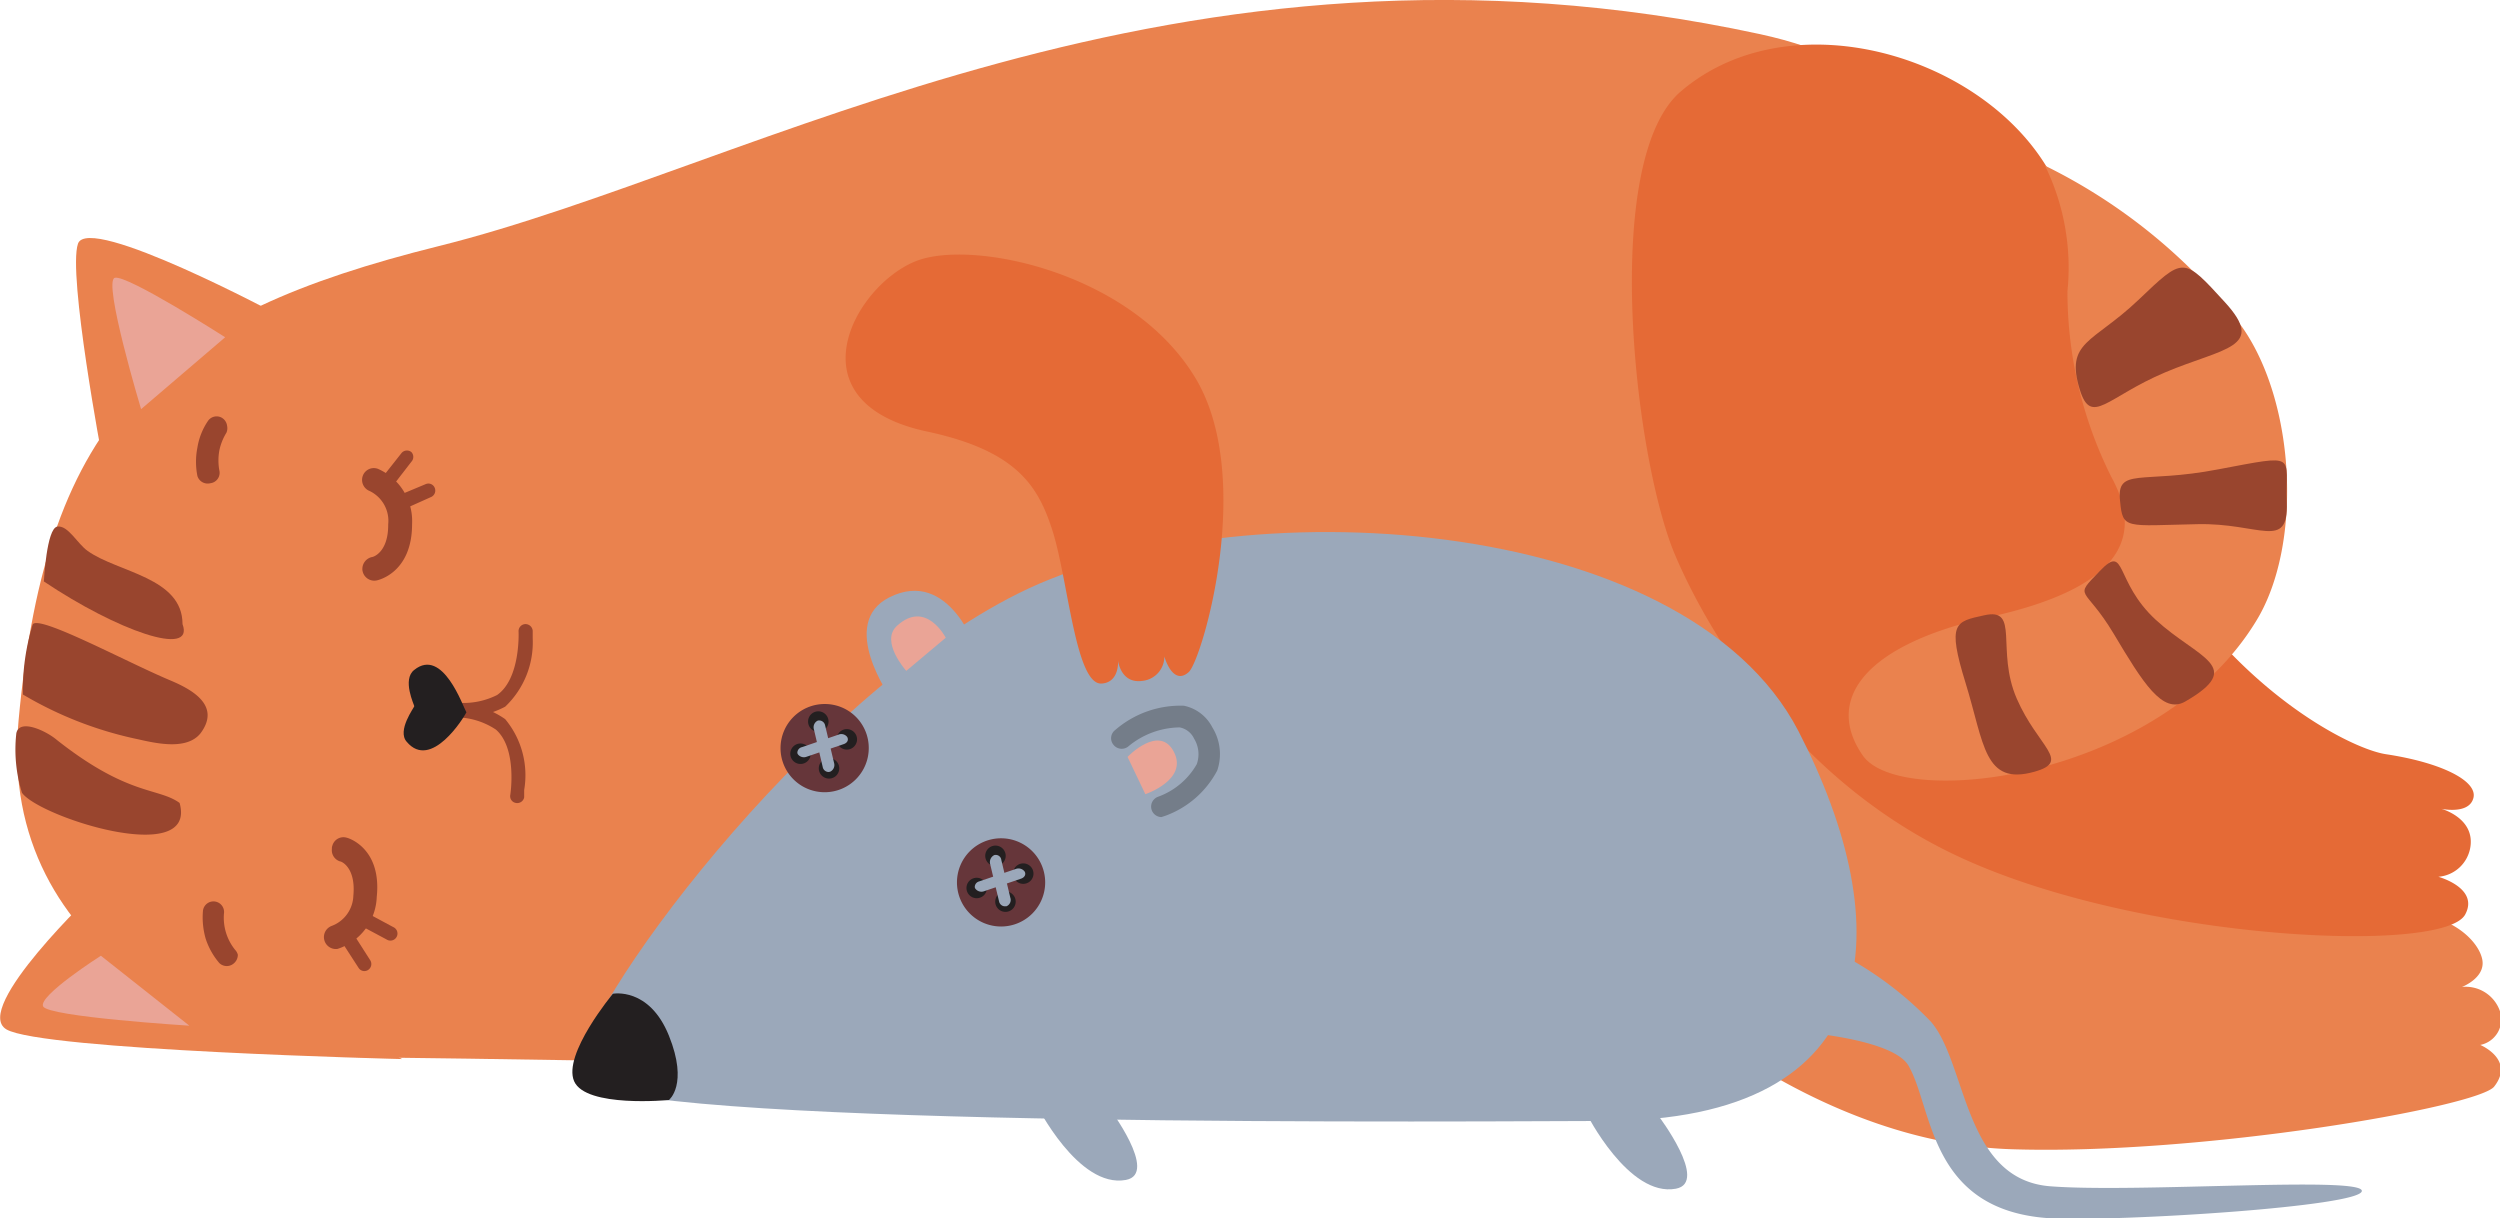<svg id="Layer_1" data-name="Layer 1" xmlns="http://www.w3.org/2000/svg" viewBox="0 0 102.59 50"><defs><style>.cls-1{fill:#ea824e;}.cls-2{fill:#e56a36;}.cls-3{fill:#99452e;}.cls-4{fill:#231f20;}.cls-5{fill:#9ba8ba;}.cls-6{fill:#747d89;}.cls-7{fill:#eaa496;}.cls-8{fill:#66363a;}</style></defs><path class="cls-1" d="M15.14,43.39c-5.39,0-15.28-4-14.38-13.8C1.91,16.93,6.64,12.93,18,10.1,31,6.87,48.2-3.79,72.22,1.4c10.64,2.3,11.93,12.23,12.08,21s.29,22.43-23.87,21.85S16,43.39,15.14,43.39Z"/><path class="cls-1" d="M16.5,43.46S1.69,43.1.26,42.24s3.66-5.68,3.66-5.68Z"/><path class="cls-1" d="M4.21,18.87S2.77,11.25,3.2,10s8.27,2.95,8.27,2.95Z"/><path class="cls-1" d="M68.55,41.16s6.19,5.75,14,6,19.15-1.74,19.8-2.57c.87-1.11-.57-1.71-.57-1.71a1.07,1.07,0,0,0,.81-1.38,1.49,1.49,0,0,0-1.56-1s.94-.36.84-1.08-1.2-2-3.57-2A29.22,29.22,0,0,1,88,35.7c-4.6-1.44-6.55-6.76-7.41-7.48s-4-2.42-8.91.43C63.23,33.54,68.55,41.16,68.55,41.16Z"/><path class="cls-2" d="M68.67,22.61c1.24,3,4.86,9.46,11.94,12.65,7.43,3.36,19.66,3.9,20.55,2.27.59-1.09-1.1-1.55-1.1-1.55a1.45,1.45,0,0,0,1.32-1.26c.15-1.17-1.2-1.53-1.2-1.53s1.15.25,1.32-.45-1.33-1.45-3.59-1.79S85.54,25,85.07,10.39C84.84,3.48,74.43-.87,69,3.73,65.73,6.45,67,18.39,68.67,22.61Z"/><path class="cls-1" d="M83.92,6.8A23,23,0,0,1,92,13.41c2.23,3.16,2.48,9,.58,12.08C88.61,32,78,33.25,76.44,31s0-4.53,5.2-5.68,6.43-3.14,5-5.75a17,17,0,0,1-1.8-7.62A9.53,9.53,0,0,0,83.92,6.8Z"/><path class="cls-3" d="M13.62,34.83a.48.48,0,0,0,.34.52c.06,0,.65.26.54,1.41A1.37,1.37,0,0,1,13.6,38a.49.49,0,0,0,.25.94,2.33,2.33,0,0,0,1.61-2.13c.21-2-1.16-2.42-1.22-2.43a.47.47,0,0,0-.6.32A.29.29,0,0,0,13.62,34.83Z"/><path class="cls-3" d="M13.92,38.3a.31.31,0,0,0,0,.19l.79,1.22a.28.28,0,0,0,.4.09.29.29,0,0,0,.08-.4l-.78-1.22a.29.29,0,0,0-.4-.09A.28.28,0,0,0,13.92,38.3Z"/><path class="cls-3" d="M14.42,37.57a.31.31,0,0,0,.15.29l1.29.69a.29.29,0,1,0,.27-.51l-1.28-.69a.29.29,0,0,0-.39.12A.42.42,0,0,0,14.42,37.57Z"/><path class="cls-3" d="M14.87,23.34a.5.5,0,0,1,.39-.48c.06,0,.68-.2.67-1.34a1.36,1.36,0,0,0-.76-1.37.49.49,0,0,1-.28-.63.48.48,0,0,1,.62-.28,2.34,2.34,0,0,1,1.4,2.27c0,2-1.4,2.3-1.46,2.31a.49.49,0,0,1-.57-.38A.34.34,0,0,1,14.87,23.34Z"/><path class="cls-3" d="M15.51,19.92a.28.28,0,0,1,.06-.18l.9-1.14a.29.29,0,0,1,.41-.05.29.29,0,0,1,0,.4L16,20.09a.28.28,0,0,1-.4.05A.29.29,0,0,1,15.51,19.92Z"/><path class="cls-3" d="M15.94,20.69a.28.28,0,0,1,.18-.26l1.34-.56a.28.28,0,0,1,.38.15.29.29,0,0,1-.16.38L16.34,21A.29.29,0,0,1,16,20.8.36.36,0,0,1,15.94,20.69Z"/><path class="cls-3" d="M21.51,32.42c0,.17,0,.28,0,.3a.29.29,0,0,1-.34.23.28.28,0,0,1-.23-.33s.3-1.9-.59-2.68a3,3,0,0,0-1.53-.5.29.29,0,0,1-.28-.3.28.28,0,0,1,.31-.27,3.57,3.57,0,0,1,1.88.64A3.6,3.6,0,0,1,21.51,32.42Z"/><path class="cls-3" d="M21.86,26.19v-.31a.3.3,0,0,0-.31-.27.29.29,0,0,0-.27.31s.09,1.92-.88,2.6a3.07,3.07,0,0,1-1.58.32.28.28,0,0,0-.3.27.29.29,0,0,0,.27.31A3.68,3.68,0,0,0,20.73,29,3.64,3.64,0,0,0,21.86,26.19Z"/><path class="cls-4" d="M17,27.49c-.51.39,0,1.44,0,1.49s-.72,1-.31,1.46c1,1.19,2.35-1,2.45-1.21h0C19,29,18.17,26.55,17,27.49Z"/><path class="cls-5" d="M23.69,44.11C23.61,41.58,33,28.72,41.81,24.34S69.13,21,73.8,30c4.13,8,3.74,16-8,16C55,46.05,23.76,46.19,23.69,44.11Z"/><path class="cls-2" d="M48.78,27.58c-.66.59-1-.64-1-.64a1,1,0,0,1-.9,1c-.89.13-1-.83-1-.83s.07.89-.67.94c-1.06.08-1.37-4.16-2-6.21-.58-1.84-1.42-3.33-5.16-4.13-5.64-1.2-3-6-.45-7,2.28-.89,8.72.43,11.38,4.68C51.57,19.47,49.33,27.09,48.78,27.58Z"/><path class="cls-5" d="M36.56,28.65s-2.2-3.07-.06-4.14c2.48-1.24,3.61,2.25,3.61,2.25Z"/><path class="cls-6" d="M47.66,33.53a.43.43,0,0,1-.15-.83,3,3,0,0,0,1.6-1.34A1.22,1.22,0,0,0,49,30.31a.82.82,0,0,0-.59-.46,3.35,3.35,0,0,0-2.12.79.43.43,0,0,1-.6-.08.42.42,0,0,1,.07-.6,4.09,4.09,0,0,1,2.82-1,1.69,1.69,0,0,1,1.17.89,2.08,2.08,0,0,1,.2,1.77,3.92,3.92,0,0,1-2.11,1.85Z"/><path class="cls-5" d="M75.24,39a14.27,14.27,0,0,1,4,2.93c1.48,1.72,1.34,6.47,4.89,6.75s12.89-.43,12.79.2S87.22,50.12,84.25,50c-5.13-.25-4.91-4.53-5.94-6.28-.63-1.05-4.12-1.34-4.12-1.34Z"/><path class="cls-7" d="M37.19,27.53s-1.09-1.21-.38-1.85c1.19-1.09,2,.49,2,.49Z"/><path class="cls-7" d="M46.27,31.06s1.3-1.36,1.9-.21S47,32.59,47,32.59Z"/><path class="cls-8" d="M35.65,30.69a1.81,1.81,0,1,1-1.81-1.8A1.8,1.8,0,0,1,35.65,30.69Z"/><path class="cls-4" d="M35.17,30.34a.42.42,0,1,1-.42-.42A.42.42,0,0,1,35.17,30.34Z"/><path class="cls-4" d="M34,29.61a.42.42,0,0,1-.42.42.42.42,0,0,1,0-.84A.42.42,0,0,1,34,29.61Z"/><path class="cls-4" d="M34.44,31.53a.42.42,0,0,1-.84,0,.42.42,0,1,1,.84,0Z"/><path class="cls-4" d="M33.27,30.93a.42.42,0,1,1-.42-.42A.42.42,0,0,1,33.27,30.93Z"/><path class="cls-5" d="M34,31.68a.25.25,0,0,1-.24-.21l-.36-1.54a.3.3,0,0,1,.16-.36.25.25,0,0,1,.3.2l.37,1.55a.3.3,0,0,1-.17.35Z"/><path class="cls-5" d="M32.72,30.89a.24.24,0,0,1,.19-.23l1.49-.51a.3.3,0,0,1,.37.1c.06.12,0,.24-.16.29l-1.5.51a.31.31,0,0,1-.37-.1A.14.14,0,0,1,32.72,30.89Z"/><path class="cls-8" d="M42.89,36.2a1.81,1.81,0,1,1-1.81-1.8A1.81,1.81,0,0,1,42.89,36.2Z"/><path class="cls-4" d="M42.41,35.85a.42.42,0,1,1-.42-.42A.42.42,0,0,1,42.41,35.85Z"/><path class="cls-4" d="M41.27,35.12a.42.42,0,1,1-.42-.42A.42.42,0,0,1,41.27,35.12Z"/><path class="cls-4" d="M41.68,37a.42.42,0,1,1-.42-.42A.42.42,0,0,1,41.68,37Z"/><path class="cls-4" d="M40.5,36.44a.42.42,0,0,1-.42.42.42.42,0,1,1,0-.84A.42.42,0,0,1,40.5,36.44Z"/><path class="cls-5" d="M41.21,37.19A.25.25,0,0,1,41,37l-.37-1.55a.32.32,0,0,1,.17-.36.23.23,0,0,1,.29.2l.37,1.55a.28.28,0,0,1-.16.35Z"/><path class="cls-5" d="M40,36.4a.24.24,0,0,1,.18-.23l1.5-.51a.31.31,0,0,1,.37.11c.06.11,0,.24-.16.29l-1.5.51a.31.31,0,0,1-.37-.11A.14.14,0,0,1,40,36.4Z"/><path class="cls-4" d="M25.15,40.78s1.49-.29,2.3,1.72,0,2.64,0,2.64-3.41.33-3.89-.77S25.15,40.78,25.15,40.78Z"/><path class="cls-5" d="M42.53,45.33s1.72,3.45,3.67,3.09c1.37-.25-.72-3-.72-3Z"/><path class="cls-5" d="M65.1,45.69s1.73,3.45,3.67,3.09c1.37-.25-.72-3-.72-3Z"/><path class="cls-7" d="M5.79,16.79S4.21,11.54,4.71,11.4s4.53,2.44,4.53,2.44Z"/><path class="cls-7" d="M4.14,39.22S1.55,40.87,1.77,41.3s6,.79,6,.79Z"/><path class="cls-3" d="M9.76,39.18a.46.46,0,0,1-.15.34.44.44,0,0,1-.61,0,2.94,2.94,0,0,1-.56-1,3.15,3.15,0,0,1-.11-1.16.43.43,0,0,1,.86.13h0a2.1,2.1,0,0,0,.46,1.49A.46.46,0,0,1,9.76,39.18Z"/><path class="cls-3" d="M9.32,17.48a.45.45,0,0,0-.19-.32.43.43,0,0,0-.6.12,2.71,2.71,0,0,0-.43,1.09,3,3,0,0,0,0,1.16.44.44,0,0,0,.53.3A.43.43,0,0,0,9,19.3H9a2.31,2.31,0,0,1,0-.81,2.25,2.25,0,0,1,.29-.73A.46.46,0,0,0,9.32,17.48Z"/><path class="cls-3" d="M81.42,25.25c-1.18.26-1.53.29-.76,2.78s.75,4.22,2.82,3.64c1.54-.43.15-1-.72-3S82.91,24.91,81.42,25.25Z"/><path class="cls-3" d="M86.17,23.43c-1.12,1.16-.63.57.57,2.58s2,3.31,2.93,2.78c2.51-1.45.52-1.77-1.2-3.35S87.27,22.28,86.17,23.43Z"/><path class="cls-3" d="M87,20.57c.11,1.17.22,1,3.17.94,2.55-.06,3.74,1.1,3.67-.88s.54-2-2.81-1.37C87.88,19.87,86.84,19.15,87,20.57Z"/><path class="cls-3" d="M85.35,16c.47,1.5,1.11.29,3.5-.72s4.17-1,2.45-2.88-1.68-1.87-3.55-.09S84.73,14,85.35,16Z"/><path class="cls-3" d="M2.34,30.37C1.91,30,.8,29.47.67,30.09A6,6,0,0,0,.9,32.53c.7,1,7.21,3.08,6.47.42C6.49,32.31,5.27,32.68,2.34,30.37Z"/><path class="cls-3" d="M6.94,27.9c-1.82-.77-5.39-2.7-5.6-2.27a9.26,9.26,0,0,0-.4,2.87,15.44,15.44,0,0,0,4.74,1.84c.79.18,2,.44,2.55-.25C9.11,28.91,7.78,28.25,6.94,27.9Z"/><path class="cls-3" d="M.29,28.28h0l-.1-.05Z"/><path class="cls-3" d="M7.49,25.61c0-1.92-2.66-2.12-3.89-3-.42-.29-.81-1.07-1.25-1s-.55,2.25-.55,2.25C4.81,25.88,8,27,7.49,25.61Z"/></svg>